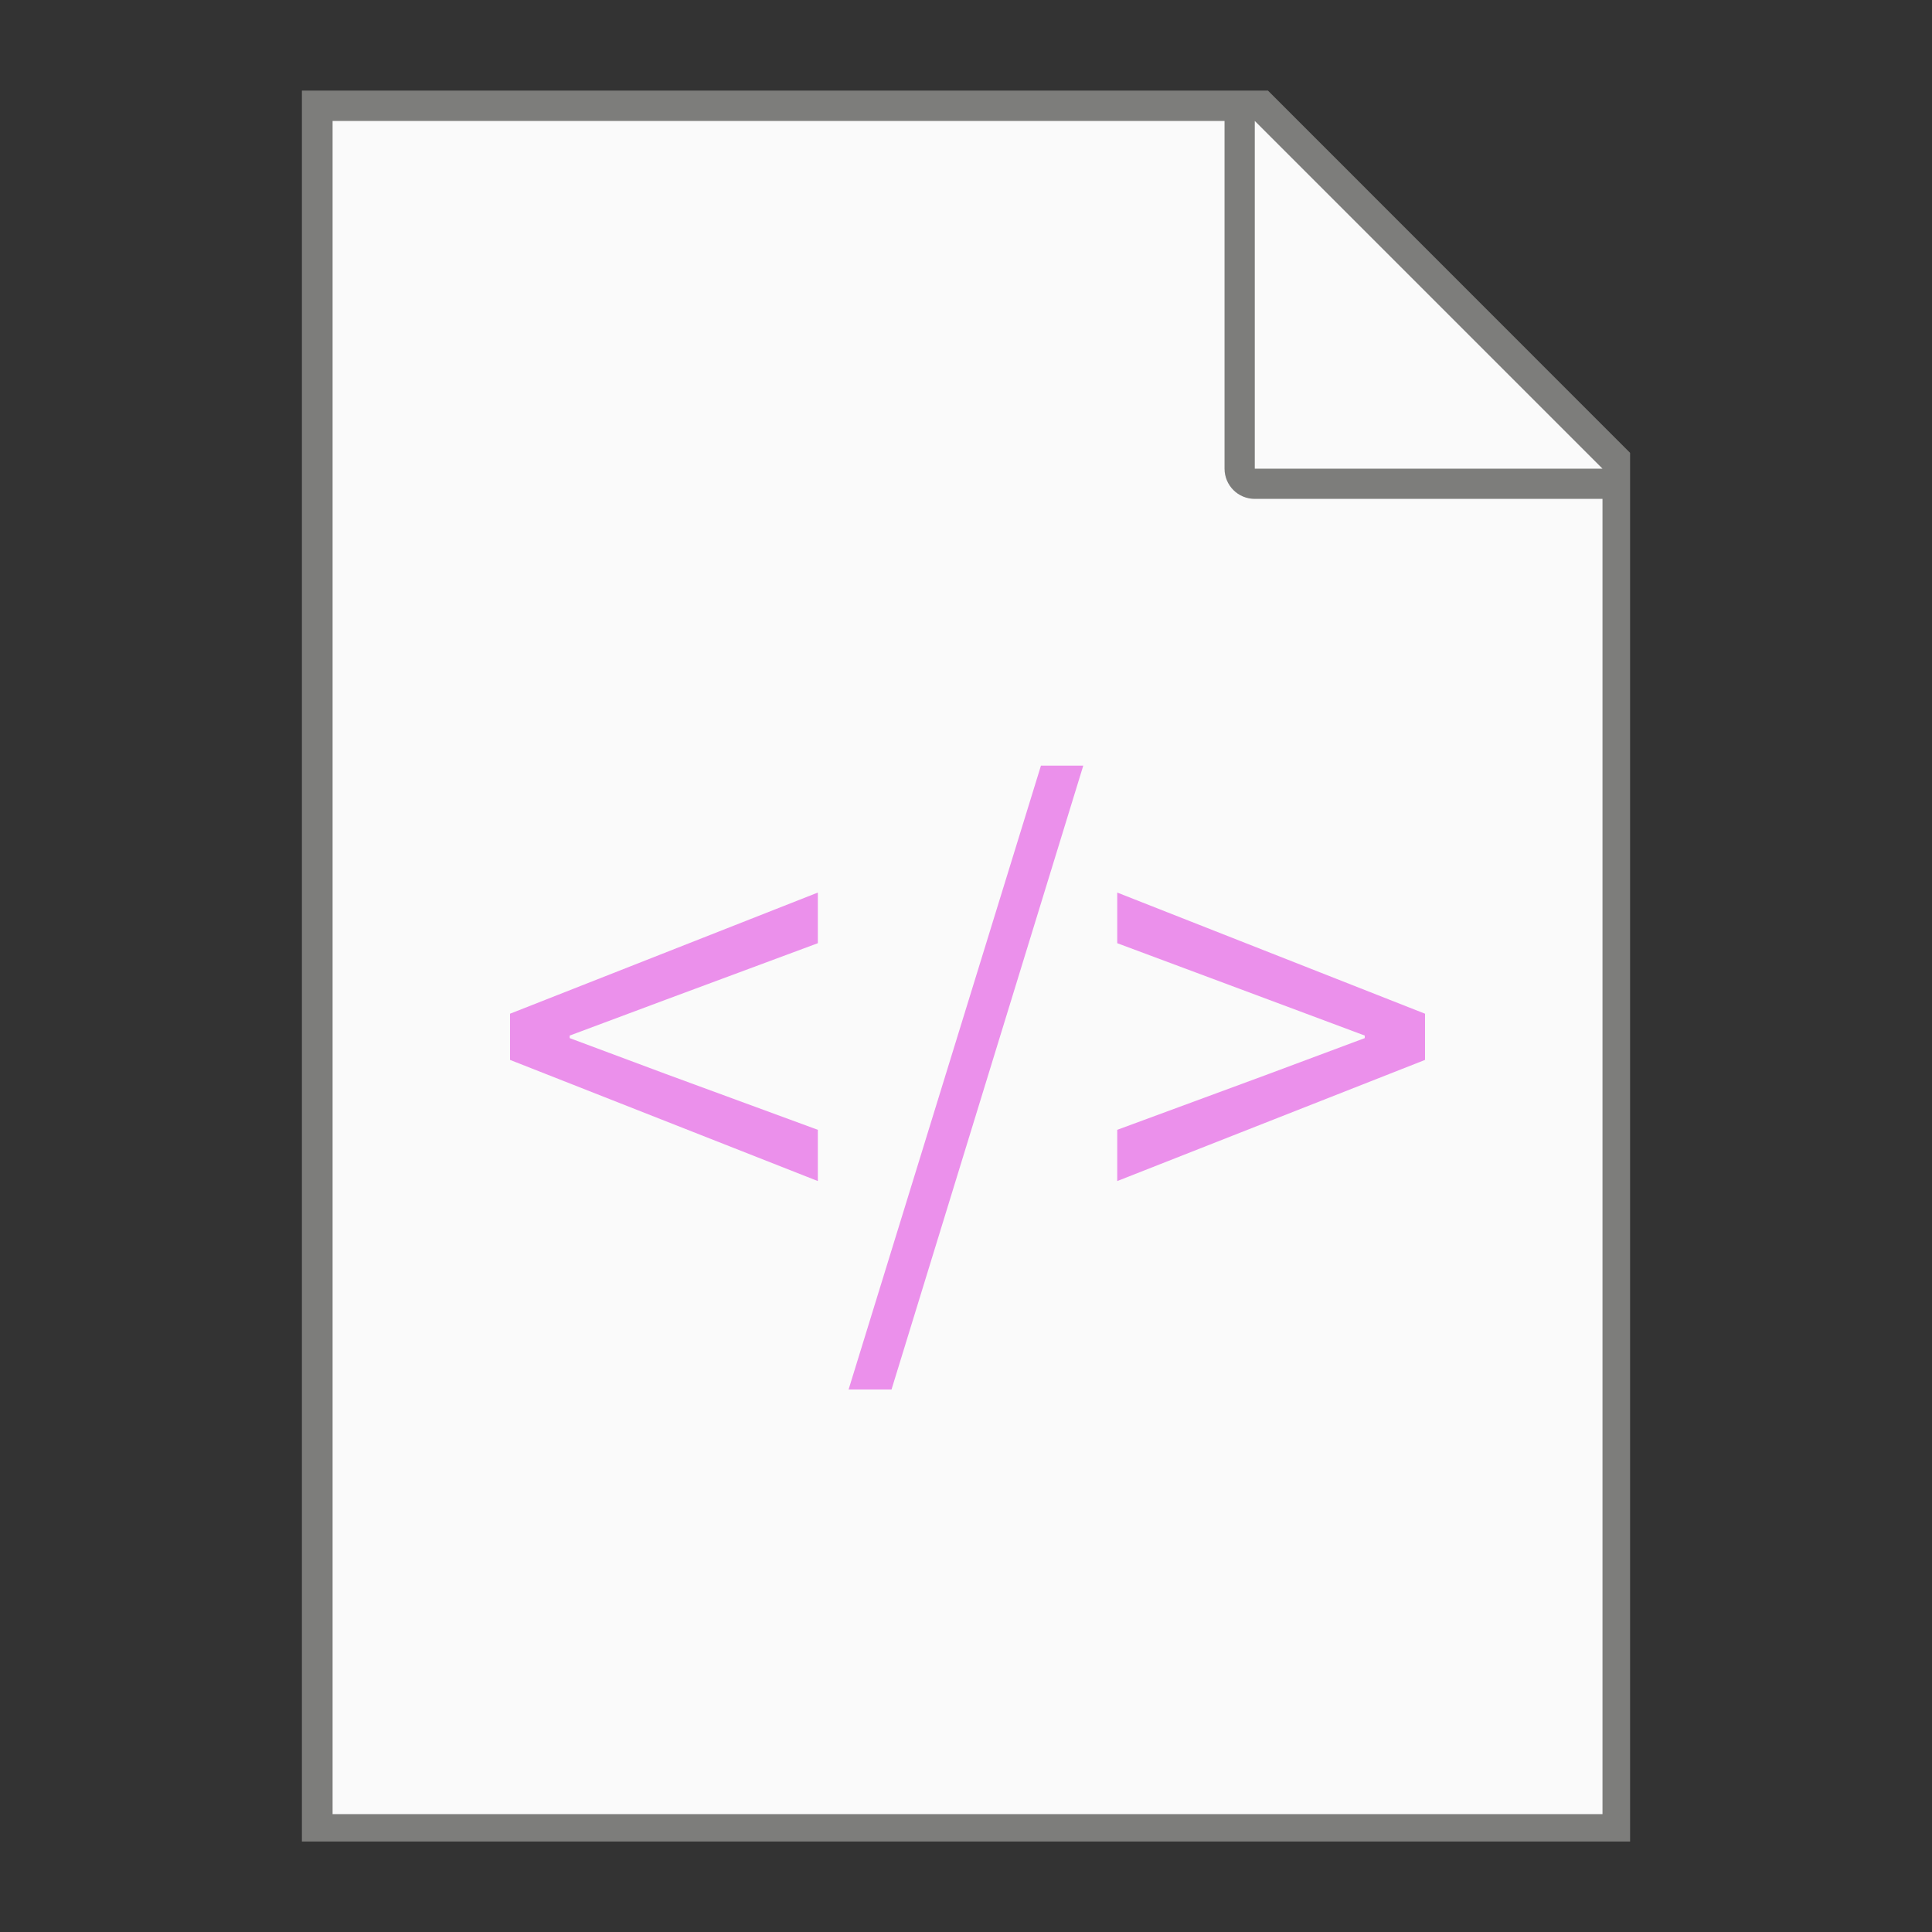 <?xml version="1.0" encoding="UTF-8" standalone="no"?>
<!-- Created with Inkscape (http://www.inkscape.org/) -->

<svg
   width="64"
   height="64"
   viewBox="0 0 16.933 16.933"
   version="1.1"
   id="svg5"
   inkscape:version="1.1.1 (3bf5ae0d25, 2021-09-20, custom)"
   sodipodi:docname="text-xml.svg"
   xmlns:inkscape="http://www.inkscape.org/namespaces/inkscape"
   xmlns:sodipodi="http://sodipodi.sourceforge.net/DTD/sodipodi-0.dtd"
   xmlns="http://www.w3.org/2000/svg"
   xmlns:svg="http://www.w3.org/2000/svg">
  <rect x="0" y="0" width="16.933" height="16.933" fill="#333333" stroke="none"/>
  <sodipodi:namedview
     id="namedview7"
     pagecolor="#ffffff"
     bordercolor="#666666"
     borderopacity="1.0"
     inkscape:pageshadow="2"
     inkscape:pageopacity="0.0"
     inkscape:pagecheckerboard="0"
     inkscape:document-units="px"
     showgrid="false"
     units="px"
     height="64px"
     inkscape:zoom="6.0390625"
     inkscape:cx="27.653299"
     inkscape:cy="55.886158"
     inkscape:window-width="1920"
     inkscape:window-height="996"
     inkscape:window-x="0"
     inkscape:window-y="0"
     inkscape:window-maximized="1"
     inkscape:current-layer="svg5" />
  <defs
     id="defs2" />
  <path
     id="rect846"
     style="fill:#7d7d7b;stroke-width:0.529;stroke-linecap:round;stroke-linejoin:round"
     d="M 2.646,0.794 H 11.113 L 14.287,3.969 V 16.14 H 2.646 Z"
     sodipodi:nodetypes="cccccc" />
  <path
     id="rect1454"
     style="fill:#fafafa;stroke-width:2;stroke-linecap:round;stroke-linejoin:round"
     d="M 11 4 L 11 60 L 53 60 L 53 16.5 L 41.5 16.5 C 40.946 16.5 40.5 16.054 40.5 15.5 L 40.5 4 L 11 4 z M 41.5 4 L 41.5 15.5 L 53 15.5 L 41.5 4 z "
     transform="scale(0.265)" />
  <path
     id="path31262"
     style="font-size:5.611px;line-height:1.25;font-family:'Noto Sans CJK KR';-inkscape-font-specification:'Noto Sans CJK KR';text-align:center;text-anchor:middle;stroke-width:0.53;fill:#eb90eb;fill-opacity:1"
     d="M 34.428 25.322 L 28.066 45.955 L 29.486 45.955 L 35.828 25.322 L 34.428 25.322 z M 27.049 29.52 L 16.869 33.527 L 16.869 35.055 L 27.049 39.062 L 27.049 37.367 L 22.023 35.521 L 18.842 34.334 L 18.842 34.25 L 22.023 33.062 L 27.049 31.195 L 27.049 29.52 z M 36.951 29.52 L 36.951 31.195 L 41.957 33.062 L 45.137 34.25 L 45.137 34.334 L 41.957 35.521 L 36.951 37.367 L 36.951 39.062 L 47.131 35.055 L 47.131 33.527 L 36.951 29.52 z "
     transform="scale(0.265)" />
</svg>
